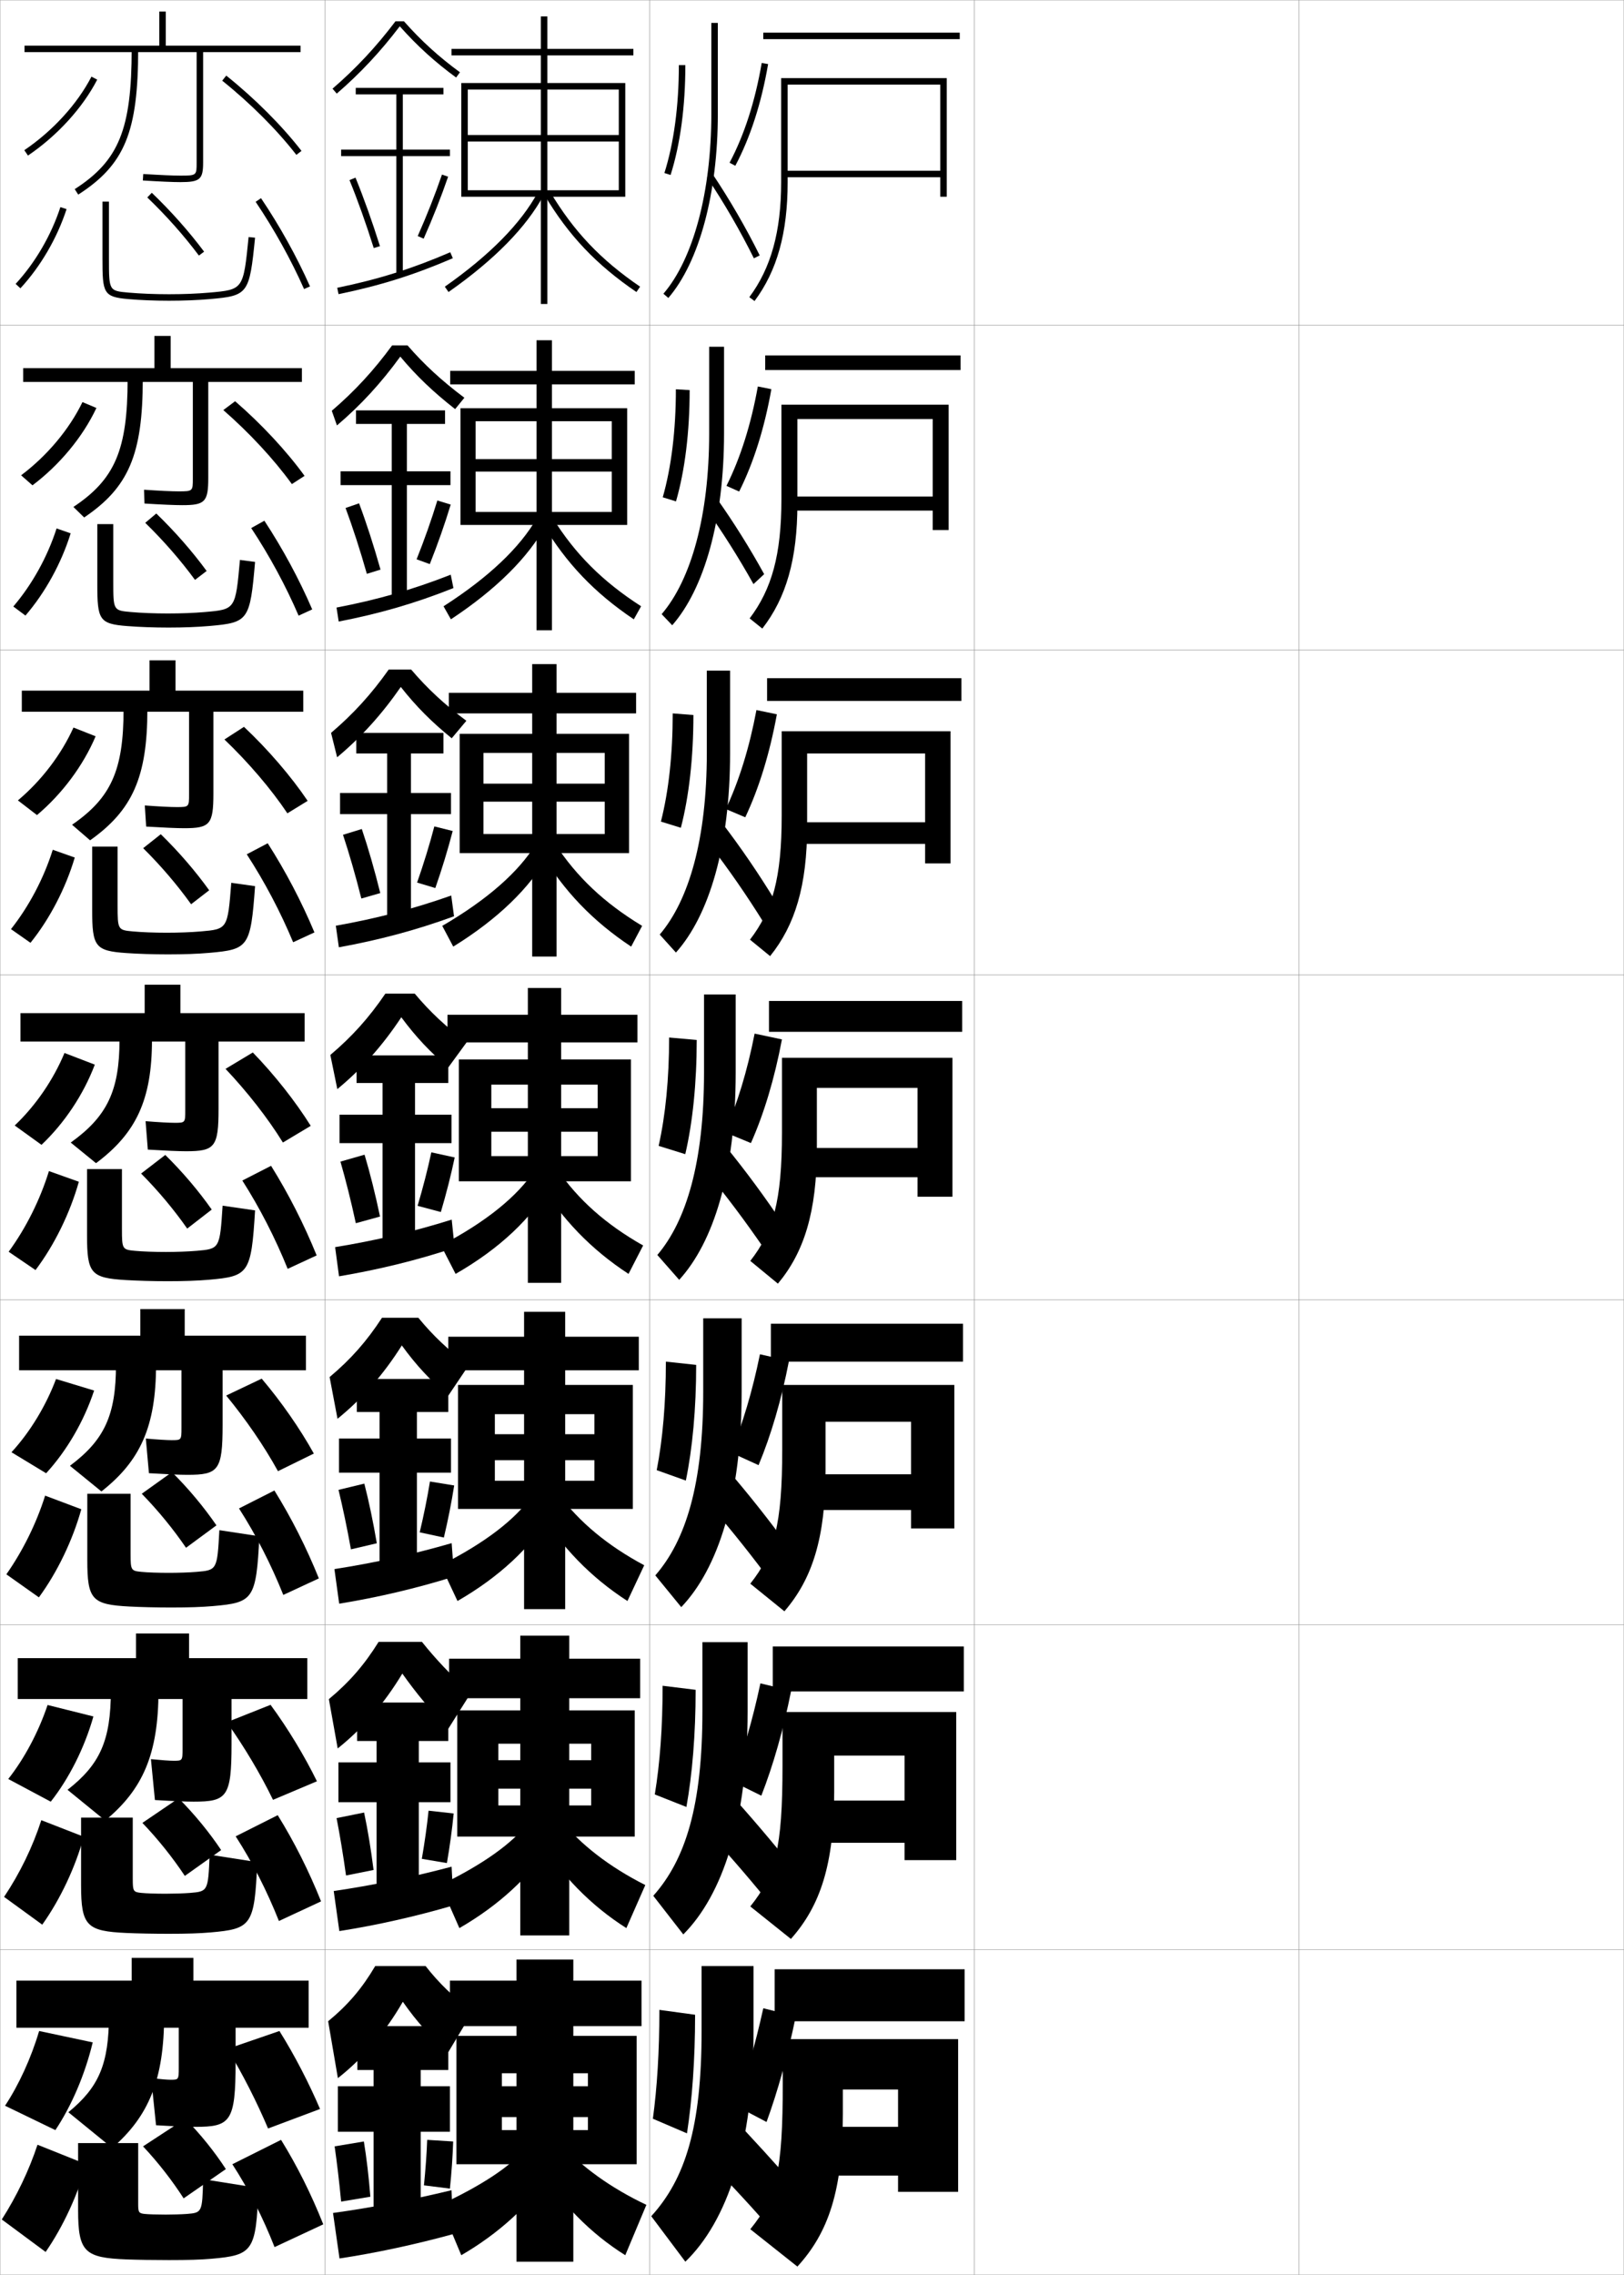 <?xml version="1.0" encoding="utf-8"?>
<!-- Generator: Adobe Illustrator 11 Build 225, SVG Export Plug-In . SVG Version: 6.0.0 Build 78)  -->
<!DOCTYPE svg PUBLIC "-//W3C//DTD SVG 1.0//EN"    "http://www.w3.org/TR/2001/REC-SVG-20010904/DTD/svg10.dtd">
<svg  xmlns="http://www.w3.org/2000/svg" xmlns:xlink="http://www.w3.org/1999/xlink" xmlns:a="http://ns.adobe.com/AdobeSVGViewerExtensions/3.0/"
	 width="500.1" height="700.1" viewBox="0 0 500.1 700.1"
	 overflow="visible" enable-background="new 0 0 500.1 700.1" xml:space="preserve">
		<g id="glyphs">
			<g>
				<rect x="0.05" y="0.05" fill="none" stroke="#999999" stroke-width="0.1" width="100" height="100"/> 
				<rect x="0.05" y="100.05" fill="none" stroke="#999999" stroke-width="0.1" width="100" height="100"/> 
				<rect x="0.05" y="200.05" fill="none" stroke="#999999" stroke-width="0.1" width="100" height="100"/> 
				<rect x="0.05" y="300.05" fill="none" stroke="#999999" stroke-width="0.1" width="100" height="100"/> 
				<rect x="0.05" y="400.05" fill="none" stroke="#999999" stroke-width="0.1" width="100" height="100"/> 
				<rect x="0.05" y="500.05" fill="none" stroke="#999999" stroke-width="0.1" width="100" height="100"/> 
				<rect x="0.05" y="600.05" fill="none" stroke="#999999" stroke-width="0.1" width="100" height="100"/> 
				<rect x="100.05" y="0.05" fill="none" stroke="#999999" stroke-width="0.1" width="100" height="100"/> 
				<rect x="100.05" y="100.05" fill="none" stroke="#999999" stroke-width="0.1" width="100" height="100"/> 
				<rect x="100.05" y="200.05" fill="none" stroke="#999999" stroke-width="0.1" width="100" height="100"/> 
				<rect x="100.05" y="300.05" fill="none" stroke="#999999" stroke-width="0.1" width="100" height="100"/> 
				<rect x="100.05" y="400.05" fill="none" stroke="#999999" stroke-width="0.1" width="100" height="100"/> 
				<rect x="100.05" y="500.05" fill="none" stroke="#999999" stroke-width="0.1" width="100" height="100"/> 
				<rect x="100.05" y="600.05" fill="none" stroke="#999999" stroke-width="0.1" width="100" height="100"/> 
				<rect x="200.05" y="0.05" fill="none" stroke="#999999" stroke-width="0.1" width="100" height="100"/> 
				<rect x="200.05" y="100.05" fill="none" stroke="#999999" stroke-width="0.1" width="100" height="100"/> 
				<rect x="200.05" y="200.05" fill="none" stroke="#999999" stroke-width="0.1" width="100" height="100"/> 
				<rect x="200.05" y="300.05" fill="none" stroke="#999999" stroke-width="0.1" width="100" height="100"/> 
				<rect x="200.05" y="400.05" fill="none" stroke="#999999" stroke-width="0.1" width="100" height="100"/> 
				<rect x="200.05" y="500.05" fill="none" stroke="#999999" stroke-width="0.1" width="100" height="100"/> 
				<rect x="200.05" y="600.05" fill="none" stroke="#999999" stroke-width="0.1" width="100" height="100"/> 
				<rect x="300.05" y="0.05" fill="none" stroke="#999999" stroke-width="0.1" width="100" height="100"/> 
				<rect x="300.05" y="100.05" fill="none" stroke="#999999" stroke-width="0.1" width="100" height="100"/> 
				<rect x="300.05" y="200.05" fill="none" stroke="#999999" stroke-width="0.1" width="100" height="100"/> 
				<rect x="300.05" y="300.05" fill="none" stroke="#999999" stroke-width="0.1" width="100" height="100"/> 
				<rect x="300.05" y="400.05" fill="none" stroke="#999999" stroke-width="0.1" width="100" height="100"/> 
				<rect x="300.05" y="500.05" fill="none" stroke="#999999" stroke-width="0.1" width="100" height="100"/> 
				<rect x="300.05" y="600.05" fill="none" stroke="#999999" stroke-width="0.1" width="100" height="100"/> 
				<rect x="400.05" y="0.05" fill="none" stroke="#999999" stroke-width="0.1" width="100" height="100"/> 
				<rect x="400.05" y="100.05" fill="none" stroke="#999999" stroke-width="0.1" width="100" height="100"/> 
				<rect x="400.05" y="200.05" fill="none" stroke="#999999" stroke-width="0.1" width="100" height="100"/> 
				<rect x="400.05" y="300.05" fill="none" stroke="#999999" stroke-width="0.1" width="100" height="100"/> 
				<rect x="400.05" y="400.05" fill="none" stroke="#999999" stroke-width="0.1" width="100" height="100"/> 
				<rect x="400.05" y="500.05" fill="none" stroke="#999999" stroke-width="0.1" width="100" height="100"/> 
				<rect x="400.05" y="600.05" fill="none" stroke="#999999" stroke-width="0.1" width="100" height="100"/> 
			</g>
			<g>
				<path d="M52.55,640.05c-1.059,0-2.952-0.163-6-0.5l1.5,14.5c5.864,0.351,9.652,0.5,12,0.5
					c10.958,0,12.5-1.505,12.5-20v-10.5h22.5v-14.5h-35.5v-7h-19v7h-35.5v14.5h50v12.301
					C55.05,640.01,54.998,640.05,52.55,640.05z"/>
				<path d="M33.55,620.05c0,15.241-3.135,22.334-12.5,30l13.5,11c11.164-9.703,16-20.855,16-41
					H33.55z"/>
				<path d="M17.05,655.55c4.949-7.399,9.124-17.093,11.5-27l-16.5-3.5
					c-2.46,8.325-6.276,16.628-10.5,23L17.05,655.55z"/>
				<path d="M70.05,630.55c4.729,7.85,8.991,16.242,12.5,24.5l16-6
					c-3.394-7.956-7.828-16.545-12.5-24L70.05,630.55z"/>
			</g>
			<g>
				<path d="M53.466,541.883c-1.259,0-3.562-0.164-6.989-0.499l1.229,12.582
					c5.781,0.345,9.587,0.501,11.927,0.501c10.253,0,11.667-1.432,11.667-17.667
					v-13.917h23.333v-12.583H58.216v-7.584H41.883v7.584H5.466v12.583h50.75v15.251
					C56.216,541.846,56.173,541.883,53.466,541.883z"/>
				<path d="M34.133,520.3c0,15.393-3.377,22.75-13.34,30.526l11.597,9.447
					c11.546-9.528,16.41-20.396,16.41-39.974H34.133z"/>
				<path d="M15.625,554.475c5.655-7.158,10.396-16.56,13.139-26.227l-14.112-3.528
					c-2.787,8.301-7.132,16.474-12.111,22.773L15.625,554.475z"/>
				<path d="M69.851,530.017c5.375,7.585,10.315,15.848,14.222,23.889l13.523-5.711
					c-3.827-7.81-8.93-16.254-14.278-23.527L69.851,530.017z"/>
			</g>
			<g>
				<path d="M52.883,443.217c-1.461,0-4.172-0.165-7.979-0.5l0.958,10.666
					c5.698,0.338,9.521,0.5,11.854,0.5c9.548,0,10.833-1.356,10.833-15.333v-16.833
					h25.667v-10.667H56.883v-8.167H43.216v8.167H5.883v10.667h50v17.7
					C55.883,443.182,55.848,443.217,52.883,443.217z"/>
				<path d="M35.716,420.05c0,15.545-3.62,23.166-14.18,31.054l9.694,7.894
					c11.928-9.354,16.82-19.936,16.82-38.947H35.716z"/>
				<path d="M14.202,453.4c6.36-6.918,11.669-16.026,14.779-25.454l-11.724-3.556
					c-3.114,8.276-7.989,16.319-13.721,22.546L14.202,453.4z"/>
				<path d="M69.652,429.482c6.022,7.321,11.638,15.455,15.943,23.279l11.047-5.422
					c-4.26-7.664-10.032-15.964-16.057-23.055L69.652,429.482z"/>
			</g>
			<g>
				<path d="M14.05,693.05l-13.5-10c4.631-7.227,8.426-15.207,11-23l15,6
					C24.062,675.204,19.515,685.164,14.05,693.05z"/>
				<path d="M79.55,673.362l-17-2.708c-0.246,10.201-0.351,10.326-5,10.695
					c-1.574,0.125-4.688,0.2-6.5,0.2c-2.766,0-5.353-0.077-6.5-0.2
					c-1.759-0.189-2-0.471-2-2.947v-18.853h-18.5v20.657c0,12.891,2.052,14.646,15,15.143
					c3.211,0.121,8.484,0.2,13,0.2c5.892,0,9.783-0.118,13-0.399
					C77.827,694.032,78.929,692.921,79.55,673.362z"/>
				<path d="M56.55,676.55l13-9c-3.398-5.243-7.778-10.716-12.5-15.5l-13,8.5
					C48.815,665.644,53.034,671.096,56.55,676.55z"/>
				<path d="M71.55,666.05c5.084,7.839,9.328,16.215,13,25.5l15-7
					c-3.768-9.443-8.017-17.928-13-26L71.55,666.05z"/>
			</g>
			<g>
				<path d="M1.254,583.777c4.869-7.252,8.848-15.479,11.469-23.607l13.07,5.093
					c-2.561,9.306-7.19,19.225-12.781,27.06L1.254,583.777z"/>
				<path d="M79.215,573.076l-14.665-2.289c-0.452,11.214-0.535,11.314-6.016,11.763
					c-1.928,0.158-5.238,0.25-7.485,0.25c-3.031,0-5.921-0.094-7.485-0.25
					c-2.48-0.246-2.682-0.48-2.682-4.207v-18.96H24.966v20.798
					c0,12.524,1.754,14.153,13.985,14.701c3.294,0.15,8.433,0.251,12.932,0.251
					c5.656,0,9.625-0.128,12.931-0.417C77.409,593.613,78.408,592.604,79.215,573.076z"/>
				<path d="M56.916,577.316l11.184-7.95c-3.619-5.419-8.172-10.995-13.102-15.938
					l-11.147,7.575C48.804,566.19,53.211,571.736,56.916,577.316z"/>
				<path d="M72.575,565.138c5.193,8.057,9.59,16.699,13.32,26.059l12.975-6.044
					c-3.817-9.509-8.227-18.259-13.346-26.524L72.575,565.138z"/>
			</g>
			<g>
				<path d="M1.958,484.505c5.106-7.276,9.271-15.751,11.938-24.215l11.141,4.187
					c-2.634,9.455-7.345,19.334-13.063,27.118L1.958,484.505z"/>
				<path d="M79.882,472.791l-12.331-1.872c-0.658,12.227-0.72,12.304-7.031,12.832
					c-2.282,0.191-5.789,0.299-8.471,0.299c-3.296,0-6.49-0.11-8.471-0.299
					c-3.202-0.305-3.363-0.492-3.363-5.467v-18.567H26.883v20.438
					c0,12.158,1.455,13.66,12.971,14.261c3.376,0.18,8.381,0.302,12.863,0.302
					c5.421,0,9.465-0.138,12.862-0.435C77.991,493.195,78.889,492.289,79.882,472.791z"
					/>
				<path d="M57.283,476.333l9.367-6.899c-3.838-5.595-8.565-11.275-13.703-16.375
					l-9.294,6.648C48.793,464.987,53.388,470.628,57.283,476.333z"/>
				<path d="M73.601,464.227C78.903,472.5,83.452,481.41,87.242,490.844l10.949-5.088
					c-3.867-9.574-8.437-18.59-13.692-27.05L73.601,464.227z"/>
			</g>
			<g>
				<g>
					<path d="M53.8,345.55c-1.662,0-4.782-0.166-8.969-0.499l0.688,8.748
						c5.615,0.332,9.455,0.501,11.781,0.501c8.843,0,10-1.282,10-13v-20.75h26.5v-8.75h-38.25v-8.75
						h-11v8.75h-38.25v8.75h50.75v21.15C57.05,345.518,57.023,345.55,53.8,345.55z"/>
					<path d="M36.8,320.05c0,15.697-3.862,23.582-15.021,31.58l7.791,6.341
						c12.31-9.179,17.229-19.476,17.229-37.921H36.8z"/>
					<path d="M12.778,352.326c7.065-6.678,12.941-15.494,16.418-24.682l-9.336-3.583
						c-3.441,8.252-8.845,16.165-15.332,22.318L12.778,352.326z"/>
					<path d="M69.453,328.949c6.669,7.057,12.962,15.061,17.665,22.668l8.57-5.132
						c-4.693-7.519-11.134-15.674-17.835-22.583L69.453,328.949z"/>
				</g>
				<g>
					<path d="M93.383,212.55H54.049v-9.333h-8v9.333H6.716v6.5h51.5v25.434
						c0,3.853-0.018,3.899-3.833,3.899c-1.863,0-5.226-0.167-9.792-0.499
						l0.417,6.498c5.533,0.333,9.389,0.501,11.708,0.501c7.901,0,9-1.135,9-10.667
						v-25.167h27.667V212.55z"/>
					<path d="M38.049,218.383c0,18.708-3.886,27.191-15.861,35.44l5.555,4.788
						c12.979-9.188,17.639-19.405,17.639-40.228H38.049z"/>
					<path d="M11.389,250.843c7.724-6.496,14.232-15.213,18.054-24.244l-6.816-2.695
						c-3.748,8.312-9.862,16.337-17.112,22.422L11.389,250.843z"/>
					<path d="M69.11,227.576c7.316,6.999,14.286,15.108,19.388,22.722l6.241-3.829
						c-5.126-7.595-12.234-15.847-19.612-22.778L69.11,227.576z"/>
				</g>
				<g>
					<path d="M92.966,113.3H52.55v-9.917h-5v9.917H7.133v4.25h52.25v29.717
						c0,3.889-0.009,3.95-4.417,3.95c-2.063,0-5.668-0.167-10.614-0.499
						l0.146,4.247c5.45,0.333,9.323,0.501,11.636,0.501c6.96,0,8-0.988,8-8.333
						v-29.583h28.833V113.3z"/>
					<path d="M39.3,116.717c0,21.718-3.911,30.799-16.701,39.299l3.318,3.234
						c13.648-9.198,18.049-19.335,18.049-42.534H39.3z"/>
					<path d="M10,149.361c8.383-6.314,15.524-14.931,19.69-23.807l-4.297-1.807
						c-4.055,8.372-10.879,16.51-18.893,22.527L10,149.361z"/>
					<path d="M68.768,126.204c7.964,6.941,15.61,15.156,21.111,22.776l3.911-2.526
						c-5.559-7.671-13.335-16.02-21.39-22.974L68.768,126.204z"/>
				</g>
				<g>
					<path d="M92.55,14.05h-41.5v-10.5h-2v10.5h-41.5v2h53v34c0,3.925,0,4-5,4
						c-2.265,0-6.112-0.168-11.438-0.498l-0.125,1.996
						c5.367,0.333,9.257,0.502,11.562,0.502c6.019,0,7-0.841,7-6v-34h30V14.05z"/>
					<path d="M40.55,15.05c0,24.729-3.935,34.408-17.541,43.159l1.082,1.682
						C38.409,50.683,42.55,40.625,42.55,15.05H40.55z"/>
					<path d="M7.488,46.222l1.123,1.656c9.042-6.132,16.815-14.649,21.327-23.369
						l-1.777-0.918C23.799,32.022,16.265,40.272,7.488,46.222z"/>
					<path d="M68.426,24.831c8.611,6.883,16.935,15.203,22.833,22.83l1.582-1.223
						c-5.992-7.748-14.436-16.192-23.167-23.17L68.426,24.831z"/>
				</g>
			</g>
			<g>
				<g>
					<path d="M2.663,385.232c5.344-7.302,9.693-16.023,12.406-24.822l9.211,3.279
						c-2.707,9.606-7.5,19.444-13.344,27.178L2.663,385.232z"/>
					<path d="M78.548,372.506l-9.996-1.454c-0.864,13.239-0.904,13.292-8.046,13.9
						c-2.637,0.225-6.339,0.348-9.456,0.348c-3.562,0-7.059-0.127-9.456-0.348
						c-3.923-0.362-4.044-0.503-4.044-6.727v-18.426h-10.75v20.328
						c0,11.792,1.156,13.167,11.956,13.82c3.459,0.209,8.329,0.352,12.794,0.352
						c5.186,0,9.307-0.146,12.794-0.451C76.573,392.777,77.369,391.974,78.548,372.506
						z"/>
					<path d="M57.649,378.1L65.2,372.25c-4.059-5.771-8.959-11.555-14.305-16.812
						l-7.441,5.723C48.782,366.534,53.564,372.269,57.649,378.1z"/>
					<path d="M74.626,363.315c5.412,8.49,10.113,17.667,13.962,27.176l8.924-4.133
						c-3.917-9.639-8.647-18.92-14.038-27.574L74.626,363.315z"/>
				</g>
				<g>
					<path d="M3.38,285.945c5.577-7.05,10.109-15.662,12.866-24.426l6.774,2.393
						c-2.782,9.392-7.661,18.835-13.635,26.241L3.38,285.945z"/>
					<path d="M78.546,272.72L71.219,271.684c-1.115,14.221-1.142,14.256-9.395,14.968
						c-2.991,0.258-6.89,0.397-10.441,0.397c-3.827,0-7.627-0.144-10.441-0.397
						c-4.645-0.42-4.726-0.514-4.726-7.986v-18.117h-7.833v19.385
						c0,11.406,0.856,12.72,10.608,13.379c3.541,0.248,8.278,0.402,12.726,0.402
						c4.95,0,9.148-0.156,12.725-0.469C76.522,292.189,77.183,291.477,78.546,272.72z"
						/>
					<path d="M58.849,278.283l5.567-4.3c-4.279-5.946-9.352-11.834-14.906-17.248
						l-5.422,4.296C49.604,266.497,54.574,272.326,58.849,278.283z"/>
					<path d="M75.991,262.913c5.52,8.496,10.374,17.708,14.279,27.066l6.559-3.026
						c-3.967-9.479-8.86-18.796-14.387-27.434L75.991,262.913z"/>
				</g>
				<g>
					<path d="M4.098,186.658c5.81-6.797,10.523-15.299,13.325-24.029l4.337,1.507
						c-2.857,9.177-7.821,18.226-13.925,25.305L4.098,186.658z"/>
					<path d="M78.546,172.935l-4.659-0.618c-1.366,15.203-1.379,15.22-10.744,16.036
						c-3.345,0.292-7.44,0.447-11.427,0.447c-4.092,0-8.196-0.16-11.426-0.447
						c-5.366-0.477-5.407-0.523-5.407-9.245v-17.809h-4.917v18.443
						c0,11.02,0.557,12.272,9.26,12.938c3.623,0.286,8.226,0.453,12.657,0.453
						c4.714,0,8.989-0.165,12.656-0.486C76.473,191.601,76.998,190.979,78.546,172.935z"
						/>
					<path d="M60.049,178.466l3.584-2.75c-4.5-6.121-9.746-12.114-15.507-17.685
						l-3.404,2.87C50.426,166.461,55.585,172.383,60.049,178.466z"/>
					<path d="M77.356,162.511c5.627,8.502,10.633,17.75,14.597,26.957l4.193-1.919
						c-4.018-9.319-9.072-18.673-14.736-27.293L77.356,162.511z"/>
				</g>
				<g>
					<path d="M4.815,87.371l1.469,1.357C12.519,81.977,17.567,73.323,20.5,64.36
						l-1.9-0.621C15.754,72.434,10.858,80.826,4.815,87.371z"/>
					<path d="M31.55,62.05v17.5c0,10.634,0.257,11.824,7.912,12.496
						c3.704,0.325,8.175,0.504,12.588,0.504c4.479,0,8.83-0.174,12.588-0.504
						C76.423,91.013,76.812,90.482,78.545,73.149l-1.99-0.199
						C74.938,89.135,74.938,89.135,64.462,90.054c-3.699,0.324-7.991,0.496-12.412,0.496
						c-4.357,0-8.766-0.176-12.412-0.496c-6.088-0.534-6.088-0.534-6.088-10.504v-17.5
						H31.55z"/>
					<path d="M45.357,60.771c5.891,5.653,11.237,11.669,15.892,17.878l1.602-1.199
						c-4.72-6.297-10.139-12.394-16.108-18.122L45.357,60.771z"/>
					<path d="M78.721,62.108c5.735,8.508,10.894,17.792,14.915,26.848l1.828-0.812
						c-4.068-9.16-9.285-18.55-15.085-27.152L78.721,62.108z"/>
				</g>
			</g>
			<g>
				<g>
					<rect x="235.05" y="10.05" width="60.5" height="2"/> 
					<path d="M289.55,52.55h-48v2h48v6h2v-36.5h-51v32c0,15.192-3.114,26.441-9.802,35.402
						l1.604,1.195c6.958-9.323,10.198-20.952,10.198-36.598v-30h47V52.55z"/>
				</g>
				<g>
					<rect x="235.633" y="109.383" width="60.167" height="4.5"/> 
					<path d="M292.133,163.133v-38.584h-51.5v29c0,17.194-2.99,27.8-9.785,36.768
						l3.903,3.13c7.309-9.411,10.799-21.3,10.799-38.315v-26.167h41.666v23.833
						h-43.667v4.333h43.667v6H292.133z"/>
				</g>
				<g>
					<rect x="236.217" y="208.716" width="59.833" height="7"/> 
					<path d="M292.717,265.716v-40.667h-52v26c0,19.196-2.865,29.158-9.767,38.134
						l6.201,5.065c7.659-9.498,11.399-21.647,11.399-40.033v-22.333h36.333v21.167
						h-39.333v6.667h39.333v6H292.717z"/>
				</g>
				<g>
					<rect x="236.8" y="308.05" width="59.5" height="9.5"/> 
					<path d="M293.3,368.3v-42.75h-52.5v23c0,21.198-2.74,30.517-9.75,39.5l8.5,7
						c8.01-9.585,12-21.995,12-41.75v-18.5h31v18.5h-35v9h35v6H293.3z"/>
				</g>
				<g>
					<rect x="237.383" y="407.383" width="59.167" height="11.667"/> 
					<path d="M293.883,470.383v-44.167h-53v19.834c0,23.232-2.474,32.032-9.833,41.333
						l10.5,8.5c8.525-9.87,12.667-22.457,12.667-43.5v-14.833h26.333v16.166h-31v11
						h31v5.667H293.883z"/>
				</g>
				<g>
					<rect x="237.966" y="506.717" width="58.833" height="13.833"/> 
					<path d="M294.467,572.467v-45.584h-53.5v16.667c0,25.268-2.208,33.549-9.917,43.167
						l12.5,10c9.04-10.155,13.333-22.919,13.333-45.25v-11.167h21.667v13.833h-27v13h27v5.334
						H294.467z"/>
				</g>
				<g>
					<rect x="238.55" y="606.05" width="58.5" height="16"/> 
					<path d="M295.05,674.55v-47h-54v13.5c0,27.302-1.942,35.064-10,45l14.5,11.5
						c9.556-10.439,14-23.38,14-47v-7.5h17v11.5h-23v15h23v5H295.05z"/>
				</g>
			</g>
			<g>
				<path d="M219.05,7.05v28c0,23.919-5.518,44.609-14.758,55.348l1.516,1.305
					c9.544-11.091,15.242-32.27,15.242-56.652v-28H219.05z"/>
				<path d="M217.72,54.608c5.143,7.643,10.269,16.48,14.434,24.886l1.793-0.889
					c-4.204-8.48-9.377-17.399-14.566-25.114L217.72,54.608z"/>
				<path d="M209.05,20.05c0,12.539-1.54,24.019-4.453,33.197l1.906,0.605
					c2.975-9.372,4.547-21.061,4.547-33.803H209.05z"/>
				<path d="M224.667,50.081l1.766,0.938c4.635-8.732,8.033-19.263,10.103-31.3
					l-1.971-0.338C232.531,31.207,229.201,41.537,224.667,50.081z"/>
			</g>
			<g>
				<path d="M232.05,625.05v-20h-16v20c0,29.714-5.062,45.522-15.5,57l10.5,14
					C223.871,683.645,232.05,660.238,232.05,625.05z"/>
				<path d="M215.05,662.05c7.527,7.548,14.729,15.248,22,23.5l8-12.5
					c-6.259-7.2-13.143-14.756-21-23L215.05,662.05z"/>
				<path d="M201.05,652.05l10.5,4.5c1.58-10.237,2.5-22.626,2.5-36.5l-11-1.5
					C203.05,631.469,202.355,642.381,201.05,652.05z"/>
				<path d="M236.05,653.05c3.457-9.474,6.535-20.483,9-32.5l-10-2.5
					c-2.471,11.171-5.354,21.185-8.5,30L236.05,653.05z"/>
			</g>
			<g>
				<path d="M216.3,505.383v21.334c0,29.055-5.203,45.587-15.126,56.725l9.244,11.884
					c12.05-12.103,19.799-34.838,19.799-68.608v-21.334H216.3z"/>
				<path d="M215.744,561.413c7.13,7.563,13.986,15.453,20.739,23.731l7.239-10.901
					c-5.917-7.413-12.515-15.196-19.928-23.353L215.744,561.413z"/>
				<path d="M201.641,552.249l9.734,3.852c1.812-10.094,2.841-22.365,2.841-36.051
					l-10.167-1.25C204.05,531.655,203.214,542.662,201.641,552.249z"/>
				<path d="M234.447,552.628c3.653-9.351,6.785-20.28,9.184-32.3l-9.471-2.263
					c-2.397,11.28-5.355,21.347-8.733,30.117L234.447,552.628z"/>
			</g>
			<g>
				<path d="M216.55,405.716v22.668c0,28.396-5.345,45.652-14.753,56.449l7.988,9.768
					c11.278-11.8,18.598-33.863,18.598-66.217v-22.668H216.55z"/>
				<path d="M216.438,460.776c6.733,7.58,13.243,15.658,19.479,23.963l6.478-9.303
					c-5.574-7.627-11.888-15.637-18.855-23.705L216.438,460.776z"/>
				<path d="M202.232,452.448l8.969,3.203c2.045-9.949,3.182-22.104,3.182-35.602
					l-9.333-1C205.05,431.842,204.073,442.943,202.232,452.448z"/>
				<path d="M233.594,450.906c3.85-9.227,7.035-20.076,9.367-32.1l-8.941-2.025
					c-2.324,11.39-5.357,21.509-8.966,30.234L233.594,450.906z"/>
			</g>
			<g>
				<path d="M216.8,306.05v24c0,27.737-5.486,45.718-14.379,56.174l6.732,7.652
					c10.506-11.497,17.396-32.89,17.396-63.826v-24H216.8z"/>
				<path d="M217.132,360.14c6.336,7.596,12.5,15.864,18.217,24.193l5.717-7.703
					c-5.232-7.84-11.26-16.077-17.783-24.057L217.132,360.14z"/>
				<path d="M202.823,352.648l8.203,2.553c2.277-9.805,3.523-21.843,3.523-35.151l-8.5-0.75
					C206.05,332.028,204.933,343.225,202.823,352.648z"/>
				<path d="M231.241,351.784c4.046-9.104,7.284-19.873,9.551-31.899l-8.412-1.788
					c-2.252,11.499-5.359,21.671-9.199,30.351L231.241,351.784z"/>
			</g>
			<g>
				<path d="M217.659,206.383v25.334c0,26.464-5.496,45.349-14.505,55.898l4.993,5.536
					c10.186-11.361,16.679-32.683,16.679-61.435v-25.334H217.659z"/>
				<path d="M218.301,259.65c5.938,7.611,11.756,16.07,16.956,24.425l3.504-6.787
					c-4.89-8.053-10.632-16.518-16.711-24.409L218.301,259.65z"/>
				<path d="M203.524,252.849l6.142,1.905c2.51-9.66,3.864-21.582,3.864-34.701
					l-6.371-0.503C207.159,232.216,205.901,243.506,203.524,252.849z"/>
				<path d="M229.498,251.529c4.242-8.979,7.534-19.67,9.734-31.699l-6.29-1.311
					c-2.179,11.608-5.36,21.833-9.432,30.468L229.498,251.529z"/>
			</g>
			<g>
				<path d="M218.382,106.716v26.667c0,25.191-5.506,44.979-14.631,55.624l3.254,3.42
					c9.865-11.227,15.96-32.477,15.96-59.044v-26.667H218.382z"/>
				<path d="M217.189,156.297c5.246,7.33,10.398,15.521,14.839,23.468l3.291-3.069
					c-4.284-7.789-9.376-15.954-14.663-23.398L217.189,156.297z"/>
				<path d="M204.088,153.048l4.081,1.259c2.743-9.517,4.206-21.322,4.206-34.252
					l-4.242-0.254C208.132,132.402,206.733,143.787,204.088,153.048z"/>
				<path d="M227.618,151.274c4.438-8.856,7.784-19.466,9.918-31.499l-4.167-0.833
					c-2.106,11.718-5.362,21.995-9.665,30.584L227.618,151.274z"/>
			</g>
			<g>
				<path d="M121.788,6.55c-5.981,7.891-12.157,14.504-19.392,20.743l1.307,1.514
					c7.234-6.239,13.42-12.867,19.404-20.717
					c5.27,5.937,10.804,10.987,17.353,15.768l1.18-1.615
					C135.123,17.486,129.625,12.479,124.391,6.55H121.788z"/>
				<polygon points="138.55,46.05 124.05,46.05 124.05,29.05 136.55,29.05 
					136.55,27.05 109.55,27.05 109.55,29.05 122.05,29.05 122.05,46.05 
					105.05,46.05 105.05,48.05 122.05,48.05 122.05,84.55 124.05,84.55 
					124.05,48.05 138.55,48.05 "/>
				<path d="M107.624,55.429c2.516,6.147,5.099,13.383,7.472,20.921L117.004,75.75
					c-2.39-7.592-4.993-14.88-7.528-21.079L107.624,55.429z"/>
				<path d="M128.636,72.644l1.828,0.812c2.826-6.362,5.43-12.96,7.531-19.082
					l-1.891-0.648C134.021,59.792,131.438,66.334,128.636,72.644z"/>
				<path d="M103.849,88.57l0.402,1.959c12.796-2.627,23.321-5.935,35.195-11.062
					l-0.793-1.836C126.912,82.701,116.503,85.973,103.849,88.57z"/>
			</g>
			<g>
				<path d="M138.05,631.55c-5.542-4.761-9.609-9.214-14-15.5
					c-5.436,9.455-12.271,17.449-20,23.5l-3-17.5c6.159-5.083,10.41-10.072,14.5-17h15.5
					c4.104,5.261,8.678,9.666,14.5,14L138.05,631.55z"/>
				<polygon points="129.55,680.05 129.55,656.05 138.55,656.05 138.55,642.05 
					129.55,642.05 129.55,637.05 138.05,637.05 138.05,623.55 110.05,623.55 
					110.05,637.05 115.05,637.05 115.05,642.05 104.05,642.05 104.05,656.05 
					115.05,656.05 115.05,680.05 "/>
				<path d="M103.05,660.55c0.732,5.135,1.408,10.832,2,17l9-1.5
					c-0.479-6.082-1.163-11.927-2-17L103.05,660.55z"/>
				<path d="M130.55,672.55l8,1c0.498-4.825,0.857-9.964,1-14.5l-8-0.5
					C131.399,662.895,131.018,667.901,130.55,672.55z"/>
				<path d="M139.05,674.05c-12.466,3.007-24.935,5.423-36.5,7l2,14
					c11.025-1.654,23.236-4.272,35-7.5L139.05,674.05z"/>
			</g>
			<g>
				<path d="M138.049,532.034c-5.776-6.016-9.734-10.767-14.157-16.979
					c-5.527,9.188-12.254,16.954-19.901,23.037l-2.718-15.17
					c6.338-5.275,10.91-10.535,15.315-17.623h13.351
					c4.306,5.384,8.825,10.133,15.003,15.812L138.049,532.034z"/>
				<polygon points="138.716,542.383 128.966,542.383 128.966,535.8 138.049,535.8 
					138.049,523.966 109.966,523.966 109.966,535.8 115.966,535.8 115.966,542.383 
					104.216,542.383 104.216,554.633 115.966,554.633 115.966,580.8 128.966,580.8 
					128.966,554.633 138.716,554.633 "/>
				<path d="M103.646,559.529c1.029,5.304,2.023,11.257,2.912,17.653l8.484-1.684
					c-0.797-6.333-1.801-12.418-2.921-17.679L103.646,559.529z"/>
				<path d="M129.897,572.065l7.722,1.302c0.886-5.081,1.62-10.463,2.088-15.264
					l-7.731-0.858C131.502,561.877,130.754,567.14,129.897,572.065z"/>
				<path d="M102.766,581.97l1.733,12.327c11.347-1.78,23.389-4.459,35.199-7.928
					l-0.631-11.889C126.72,577.752,114.513,580.26,102.766,581.97z"/>
			</g>
			<g>
				<path d="M138.05,429.52c-5.541-4.706-9.859-9.319-14.313-15.457
					c-5.62,8.92-12.238,16.459-19.802,22.573l-2.435-12.839
					c6.517-5.468,11.41-10.998,16.13-18.247h11.2
					c4.508,5.507,9.417,10.133,15.507,14.626L138.05,429.52z"/>
				<polygon points="138.883,442.717 128.383,442.717 128.383,434.55 138.05,434.55 
					138.05,424.383 109.883,424.383 109.883,434.55 116.883,434.55 116.883,442.717 
					104.383,442.717 104.383,453.217 116.883,453.217 116.883,481.55 128.383,481.55 
					128.383,453.217 138.883,453.217 "/>
				<path d="M104.241,458.51c1.326,5.472,2.639,11.682,3.824,18.307l7.969-1.867
					c-1.115-6.584-2.44-12.91-3.842-18.359L104.241,458.51z"/>
				<path d="M129.245,471.581l7.443,1.604c1.274-5.338,2.382-10.963,3.177-16.027
					l-7.463-1.217C131.606,460.86,130.491,466.379,129.245,471.581z"/>
				<path d="M102.983,482.89l1.467,10.653c11.668-1.905,23.541-4.644,35.398-8.354
					l-0.764-10.279C126.857,478.447,114.912,481.048,102.983,482.89z"/>
			</g>
			<g>
				<path d="M138.05,328.505c-5.541-4.679-9.984-9.372-14.471-15.436
					c-5.711,8.652-12.221,15.964-19.703,22.109l-2.152-10.508
					c6.696-5.66,11.91-11.462,16.945-18.871h9.051
					c4.709,5.63,9.787,10.366,16.01,14.939L138.05,328.505z"/>
				<polygon points="139.05,343.05 127.8,343.05 127.8,333.3 138.05,333.3 
					138.05,324.8 109.8,324.8 109.8,333.3 117.8,333.3 117.8,343.05 
					104.55,343.05 104.55,351.8 117.8,351.8 117.8,382.3 127.8,382.3 
					127.8,351.8 139.05,351.8 "/>
				<path d="M104.837,357.489c1.623,5.641,3.254,12.107,4.736,18.961l7.453-2.051
					c-1.434-6.836-3.078-13.402-4.764-19.039L104.837,357.489z"/>
				<path d="M128.593,371.097l7.164,1.906c1.662-5.594,3.145-11.462,4.266-16.791
					l-7.195-1.574C131.71,359.843,130.228,365.618,128.593,371.097z"/>
				<path d="M103.199,383.81l1.2,8.98c11.99-2.031,23.693-4.829,35.598-8.781
					l-0.896-8.668C126.993,379.143,115.31,381.835,103.199,383.81z"/>
			</g>
			<g>
				<polygon points="144.05,27.55 166.55,27.55 166.55,41.55 144.05,41.55 
					144.05,43.55 166.55,43.55 166.55,58.55 144.05,58.55 144.05,60.55 
					166.55,60.55 166.55,93.55 168.55,93.55 168.55,60.55 190.55,60.55 
					190.55,58.55 168.55,58.55 168.55,43.55 190.55,43.55 190.55,41.55 
					168.55,41.55 168.55,27.55 190.55,27.55 190.55,60.55 192.55,60.55 
					192.55,25.55 168.55,25.55 168.55,17.05 195.05,17.05 195.05,15.05 
					168.55,15.05 168.55,5.05 166.55,5.05 166.55,15.05 139.05,15.05 
					139.05,17.05 166.55,17.05 166.55,25.55 142.05,25.55 142.05,60.55 
					144.05,60.55 "/>
				<path d="M136.976,88.231l1.148,1.637c14.132-9.914,23.992-19.955,29.307-29.845
					l-1.762-0.947C160.503,68.688,150.849,78.498,136.976,88.231z"/>
				<path d="M167.691,60.062c7.44,12.451,15.903,21.367,28.295,29.813l1.127-1.652
					c-12.137-8.272-20.423-17.001-27.705-29.187L167.691,60.062z"/>
			</g>
			<g>
				<g>
					<polygon points="146.466,129.633 165.216,129.633 165.216,141.3 146.466,141.3 
						146.466,145.133 165.216,145.133 165.216,157.55 146.466,157.55 146.466,161.55 
						165.216,161.55 165.216,193.966 169.966,193.966 169.966,161.55 188.383,161.55 
						188.383,157.55 169.966,157.55 169.966,145.133 188.383,145.133 188.383,141.3 
						169.966,141.3 169.966,129.633 188.383,129.633 188.383,161.55 193.133,161.55 
						193.133,125.633 169.966,125.633 169.966,118.3 195.466,118.3 195.466,114.133 
						169.966,114.133 169.966,104.716 165.216,104.716 165.216,114.133 138.633,114.133 
						138.633,118.3 165.216,118.3 165.216,125.633 141.8,125.633 141.8,161.55 
						146.466,161.55 "/>
					<path d="M136.583,186.587l2.266,4.008c13.983-9.226,23.79-19.032,29.288-28.98
						l-2.841-2.131C160.105,168.489,150.571,177.613,136.583,186.587z"/>
					<path d="M170.122,159.291c7.029,11.271,15.376,19.609,27.304,27.292l-2.251,4.018
						c-12.101-8.142-20.752-17.195-28.113-29.459L170.122,159.291z"/>
				</g>
				<g>
					<polygon points="148.883,231.716 163.883,231.716 163.883,241.175 148.883,241.175 
						148.883,246.716 163.883,246.716 163.883,256.675 148.883,256.675 148.883,262.55 
						163.883,262.55 163.883,294.383 171.383,294.383 171.383,262.55 186.216,262.55 
						186.216,256.675 171.383,256.675 171.383,246.716 186.216,246.716 186.216,241.175 
						171.383,241.175 171.383,231.716 186.216,231.716 186.216,262.55 193.716,262.55 
						193.716,225.842 171.383,225.842 171.383,219.55 195.883,219.55 195.883,213.216 
						171.383,213.216 171.383,204.383 163.883,204.383 163.883,213.216 138.216,213.216 
						138.216,219.55 163.883,219.55 163.883,225.842 141.55,225.842 141.55,262.55 
						148.883,262.55 "/>
					<path d="M136.191,284.943l3.383,6.379c13.834-8.538,23.589-18.109,29.269-28.115
						l-3.92-3.316C159.709,268.29,150.294,276.729,136.191,284.943z"/>
					<path d="M170.836,259.545c6.775,10.355,15.184,18.304,26.901,25.396l-3.375,6.384
						c-11.809-7.837-20.649-17.026-27.932-29.104L170.836,259.545z"/>
				</g>
				<g>
					<polygon points="184.05,363.55 194.3,363.55 194.3,326.05 172.8,326.05 
						172.8,320.8 196.3,320.8 196.3,312.3 172.8,312.3 172.8,304.05 
						162.55,304.05 162.55,312.3 137.8,312.3 137.8,320.8 162.55,320.8 
						162.55,326.05 141.3,326.05 141.3,363.55 151.3,363.55 151.3,333.8 
						162.55,333.8 162.55,341.05 151.3,341.05 151.3,348.3 162.55,348.3 
						162.55,355.8 151.3,355.8 151.3,363.55 162.55,363.55 162.55,394.8 
						172.8,394.8 172.8,363.55 184.05,363.55 184.05,355.8 172.8,355.8 
						172.8,348.3 184.05,348.3 184.05,341.05 172.8,341.05 172.8,333.8 
						184.05,333.8 "/>
					<path d="M135.8,383.3l4.5,8.75c13.686-7.85,23.387-17.188,29.25-27.25l-5-4.5
						C159.312,368.091,150.018,375.844,135.8,383.3z"/>
					<path d="M171.55,359.8c6.521,9.439,14.992,16.999,26.5,23.5l-4.5,8.75
						c-11.518-7.532-20.547-16.858-27.75-28.75L171.55,359.8z"/>
				</g>
				<g>
					<polygon points="152.383,435.216 161.383,435.216 161.383,441.384 152.383,441.384 
						152.383,449.384 161.383,449.384 161.383,455.716 152.383,455.716 152.383,464.384 
						161.383,464.384 161.383,495.216 174.05,495.216 174.05,464.384 183.05,464.384 
						183.05,455.716 174.05,455.716 174.05,449.384 183.05,449.384 183.05,441.384 
						174.05,441.384 174.05,435.216 183.05,435.216 183.05,464.384 194.883,464.384 
						194.883,426.216 174.05,426.216 174.05,421.716 196.717,421.716 196.717,411.384 
						174.05,411.384 174.05,403.716 161.383,403.716 161.383,411.384 138.05,411.384 
						138.05,421.716 161.383,421.716 161.383,426.216 141.05,426.216 141.05,464.384 
						152.383,464.384 "/>
					<path d="M135.717,481.716l5.166,11c12.925-7.438,22.54-16.521,28.5-26.332
						l-5.833-5.668C158.538,467.626,149.652,474.669,135.717,481.716z"/>
					<path d="M172.05,459.884c6.324,8.523,15.025,15.781,26.333,21.832l-5.166,11
						c-11.226-7.227-20.377-16.628-27.5-28.332L172.05,459.884z"/>
				</g>
				<g>
					<polygon points="153.466,536.633 160.216,536.633 160.216,541.717 153.466,541.717 
						153.466,550.467 160.216,550.467 160.216,555.633 153.466,555.633 153.466,565.217 
						160.216,565.217 160.216,595.633 175.3,595.633 175.3,565.217 182.05,565.217 
						182.05,555.633 175.3,555.633 175.3,550.467 182.05,550.467 182.05,541.717 
						175.3,541.717 175.3,536.633 182.05,536.633 182.05,565.217 195.466,565.217 
						195.466,526.383 175.3,526.383 175.3,522.633 197.133,522.633 197.133,510.467 
						175.3,510.467 175.3,503.383 160.216,503.383 160.216,510.467 138.3,510.467 
						138.3,522.633 160.216,522.633 160.216,526.383 140.8,526.383 140.8,565.217 
						153.466,565.217 "/>
					<path d="M135.633,580.133l5.833,13.25c12.163-7.028,21.692-15.855,27.75-25.416
						l-6.667-6.834C157.764,567.162,149.287,573.493,135.633,580.133z"/>
					<path d="M172.55,559.967c6.127,7.609,15.058,14.565,26.167,20.166l-5.833,13.25
						c-10.933-6.923-20.206-16.398-27.25-27.916L172.55,559.967z"/>
				</g>
			</g>
			<g>
				<polygon points="154.55,638.05 159.05,638.05 159.05,642.05 154.55,642.05 
					154.55,651.55 159.05,651.55 159.05,655.55 154.55,655.55 154.55,666.05 
					159.05,666.05 159.05,696.05 176.55,696.05 176.55,666.05 181.05,666.05 
					181.05,655.55 176.55,655.55 176.55,651.55 181.05,651.55 181.05,642.05 
					176.55,642.05 176.55,638.05 181.05,638.05 181.05,666.05 196.05,666.05 
					196.05,626.55 176.55,626.55 176.55,623.55 197.55,623.55 197.55,609.55 
					176.55,609.55 176.55,603.05 159.05,603.05 159.05,609.55 138.55,609.55 
					138.55,623.55 159.05,623.55 159.05,626.55 140.55,626.55 140.55,666.05 
					154.55,666.05 "/>
				<path d="M161.55,661.55c-4.56,5.147-12.629,10.769-26,17l6.5,15.5
					c11.401-6.618,20.845-15.19,27-24.5L161.55,661.55z"/>
				<path d="M173.05,660.05c5.931,6.695,15.091,13.35,26,18.5l-6.5,15.5
					c-10.641-6.619-20.035-16.169-27-27.5L173.05,660.05z"/>
			</g>
			<g>
				<path d="M139.103,227.206c-6.127-4.962-10.934-9.775-15.681-15.796
					c-5.802,8.385-12.204,15.469-19.604,21.646l-1.87-7.51
					c6.875-5.854,12.41-11.926,17.76-19.495h6.902
					c4.982,5.855,10.306,10.787,17.006,15.773L139.103,227.206z"/>
				<polygon points="138.883,244.05 126.55,244.05 126.55,231.883 136.55,231.883 
					136.55,225.55 109.716,225.55 109.716,231.883 119.216,231.883 119.216,244.05 
					104.716,244.05 104.716,250.55 119.216,250.55 119.216,283.05 126.55,283.05 
					126.55,250.55 138.883,250.55 "/>
				<path d="M105.624,256.911c1.92,5.81,3.869,12.532,5.648,19.614l5.83-1.676
					c-1.752-7.088-3.717-13.895-5.686-19.719L105.624,256.911z"/>
				<path d="M128.44,271.612l5.612,1.691c2.05-5.85,3.906-11.961,5.354-17.555
					l-5.654-1.416C132.313,259.826,130.464,265.856,128.44,271.612z"/>
				<path d="M103.415,284.896l0.936,6.64c12.258-2.229,23.568-5.197,35.463-9.541
					l-0.861-6.391C126.966,279.829,115.707,282.714,103.415,284.896z"/>
			</g>
			<g>
				<path d="M140.156,125.906c-6.713-5.246-11.884-10.178-16.892-16.157
					c-5.894,8.118-12.188,14.973-19.504,21.182l-1.589-4.512
					c7.056-6.046,12.91-12.389,18.576-20.119H125.5
					c5.108,5.892,10.519,10.862,17.503,16.108L140.156,125.906z"/>
				<polygon points="138.716,145.049 125.3,145.049 125.3,130.466 137.05,130.466 
					137.05,126.299 109.633,126.299 109.633,130.466 120.633,130.466 120.633,145.049 
					104.883,145.049 104.883,149.3 120.633,149.3 120.633,183.8 125.3,183.8 
					125.3,149.3 138.716,149.3 "/>
				<path d="M106.411,156.333c2.218,5.978,4.483,12.958,6.56,20.268l4.207-1.302
					c-2.07-7.339-4.354-14.387-6.606-20.399L106.411,156.333z"/>
				<path d="M128.288,172.128l4.061,1.477c2.438-6.106,4.668-12.46,6.442-18.318
					l-4.112-1.257C132.917,159.809,130.701,166.095,128.288,172.128z"/>
				<path d="M103.632,186.983l0.668,4.299c12.527-2.428,23.445-5.566,35.33-10.301
					l-0.828-4.114C126.938,181.515,116.104,184.593,103.632,186.983z"/>
			</g>
		</g>
	</svg>
